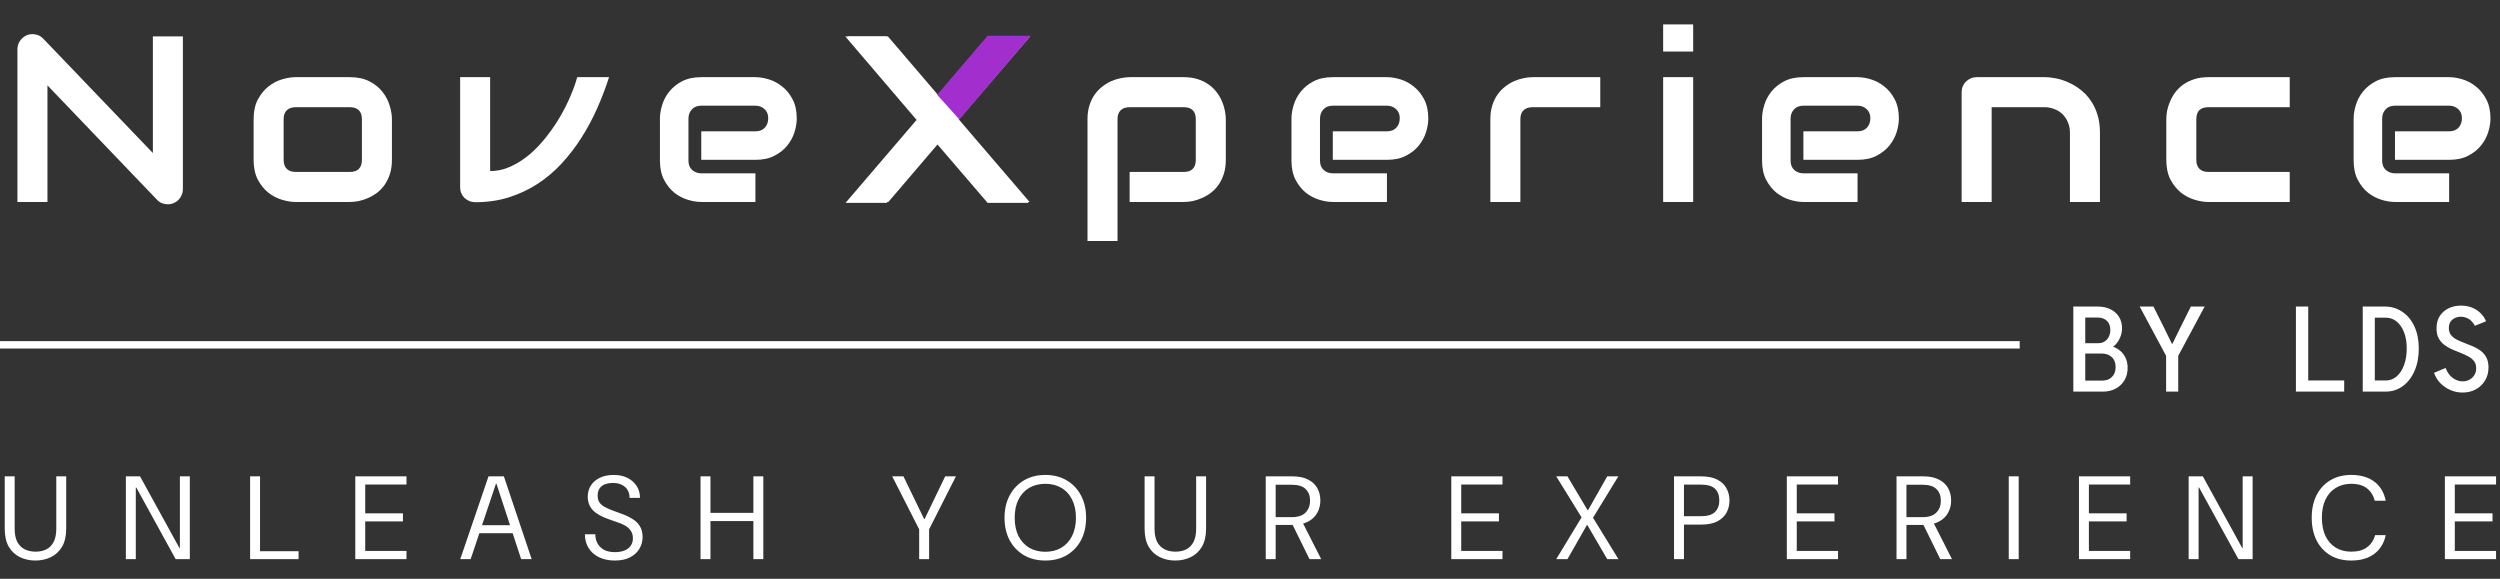 <svg width="1015" height="235" viewBox="0 0 1015 235" fill="none" xmlns="http://www.w3.org/2000/svg">
<rect x="0" y="0" width="1015" height="235" fill="#333333" stroke="none"/>
<path d="M74.25 76.797C74.25 77.672 74.078 78.484 73.734 79.234C73.422 79.984 72.984 80.641 72.422 81.203C71.891 81.734 71.25 82.156 70.5 82.469C69.75 82.781 68.953 82.938 68.109 82.938C67.359 82.938 66.594 82.797 65.812 82.516C65.062 82.234 64.391 81.781 63.797 81.156L19.266 34.656V82H7.078V19.984C7.078 18.734 7.422 17.609 8.109 16.609C8.828 15.578 9.734 14.812 10.828 14.312C11.984 13.844 13.172 13.734 14.391 13.984C15.609 14.203 16.656 14.766 17.531 15.672L62.062 62.125V14.781H74.25V76.797ZM159.124 64.891C159.124 66.984 158.858 68.875 158.327 70.562C157.796 72.219 157.092 73.688 156.217 74.969C155.342 76.219 154.327 77.297 153.171 78.203C152.014 79.078 150.796 79.797 149.514 80.359C148.264 80.922 146.983 81.344 145.671 81.625C144.389 81.875 143.171 82 142.014 82H120.03C118.342 82 116.499 81.703 114.499 81.109C112.499 80.516 110.639 79.547 108.921 78.203C107.233 76.828 105.811 75.062 104.655 72.906C103.53 70.719 102.967 68.047 102.967 64.891V48.391C102.967 45.266 103.53 42.625 104.655 40.469C105.811 38.281 107.233 36.516 108.921 35.172C110.639 33.797 112.499 32.812 114.499 32.219C116.499 31.625 118.342 31.328 120.03 31.328H142.014C145.139 31.328 147.796 31.891 149.983 33.016C152.171 34.141 153.936 35.562 155.28 37.281C156.624 38.969 157.592 40.812 158.186 42.812C158.811 44.812 159.124 46.672 159.124 48.391V64.891ZM146.936 48.484C146.936 46.797 146.514 45.547 145.671 44.734C144.827 43.922 143.608 43.516 142.014 43.516H120.124C118.499 43.516 117.264 43.938 116.421 44.781C115.577 45.594 115.155 46.797 115.155 48.391V64.891C115.155 66.484 115.577 67.703 116.421 68.547C117.264 69.391 118.499 69.812 120.124 69.812H142.014C143.671 69.812 144.905 69.391 145.717 68.547C146.53 67.703 146.936 66.484 146.936 64.891V48.484ZM247.279 31.328C245.904 35.609 244.294 39.828 242.451 43.984C240.607 48.141 238.482 52.109 236.076 55.891C233.701 59.641 231.029 63.125 228.06 66.344C225.122 69.531 221.857 72.297 218.263 74.641C214.701 76.953 210.81 78.781 206.591 80.125C202.404 81.438 197.857 82.094 192.951 82.094C192.107 82.094 191.31 81.938 190.56 81.625C189.81 81.312 189.154 80.891 188.591 80.359C188.029 79.797 187.591 79.156 187.279 78.438C186.966 77.688 186.81 76.891 186.81 76.047V31.328H198.997V69.438C201.966 69.438 204.81 68.797 207.529 67.516C210.279 66.234 212.872 64.547 215.31 62.453C217.747 60.328 219.997 57.922 222.06 55.234C224.154 52.547 226.013 49.797 227.638 46.984C229.263 44.141 230.638 41.359 231.763 38.641C232.919 35.922 233.779 33.484 234.341 31.328H247.279ZM323.481 48.109C323.481 49.797 323.184 51.625 322.59 53.594C321.996 55.531 321.027 57.344 319.684 59.031C318.371 60.688 316.637 62.078 314.481 63.203C312.356 64.328 309.762 64.891 306.699 64.891H284.715V53.312H306.699C308.356 53.312 309.637 52.812 310.543 51.812C311.449 50.781 311.902 49.516 311.902 48.016C311.902 46.422 311.387 45.172 310.356 44.266C309.356 43.359 308.137 42.906 306.699 42.906H284.715C283.059 42.906 281.777 43.422 280.871 44.453C279.965 45.453 279.512 46.703 279.512 48.203V65.219C279.512 66.844 280.012 68.109 281.012 69.016C282.043 69.922 283.309 70.375 284.809 70.375H306.699V82H284.715C283.027 82 281.199 81.703 279.231 81.109C277.293 80.516 275.481 79.562 273.793 78.25C272.137 76.906 270.746 75.172 269.621 73.047C268.496 70.891 267.934 68.281 267.934 65.219V48.109C267.934 46.422 268.231 44.609 268.824 42.672C269.418 40.703 270.371 38.891 271.684 37.234C273.027 35.547 274.762 34.141 276.887 33.016C279.043 31.891 281.652 31.328 284.715 31.328H306.699C308.387 31.328 310.199 31.625 312.137 32.219C314.106 32.812 315.918 33.781 317.574 35.125C319.262 36.438 320.668 38.172 321.793 40.328C322.918 42.453 323.481 45.047 323.481 48.109ZM381.026 38.781L401.557 14.781H418.198L389.276 48.484L418.011 82H401.464L381.026 58.188L360.682 82H344.089L372.776 48.484L343.995 14.781H360.495L381.026 38.781ZM497.681 64.891C497.681 66.984 497.416 68.875 496.884 70.562C496.353 72.219 495.65 73.688 494.775 74.969C493.9 76.219 492.884 77.297 491.728 78.203C490.572 79.078 489.353 79.797 488.072 80.359C486.822 80.922 485.556 81.344 484.275 81.625C482.994 81.875 481.775 82 480.619 82H458.634V69.812H480.619C482.244 69.812 483.462 69.391 484.275 68.547C485.087 67.703 485.494 66.484 485.494 64.891V48.484C485.494 46.797 485.072 45.547 484.228 44.734C483.416 43.922 482.212 43.516 480.619 43.516H458.728C457.072 43.516 455.822 43.938 454.978 44.781C454.134 45.594 453.712 46.797 453.712 48.391V97.844H441.525V48.391C441.525 46.297 441.791 44.422 442.322 42.766C442.853 41.109 443.556 39.656 444.431 38.406C445.337 37.125 446.369 36.047 447.525 35.172C448.681 34.266 449.884 33.531 451.134 32.969C452.416 32.406 453.697 32 454.978 31.75C456.291 31.469 457.509 31.328 458.634 31.328H480.619C482.712 31.328 484.587 31.594 486.244 32.125C487.9 32.656 489.353 33.359 490.603 34.234C491.884 35.109 492.962 36.125 493.837 37.281C494.744 38.438 495.478 39.656 496.041 40.938C496.603 42.188 497.009 43.453 497.259 44.734C497.541 46.016 497.681 47.234 497.681 48.391V64.891ZM579.883 48.109C579.883 49.797 579.586 51.625 578.992 53.594C578.399 55.531 577.43 57.344 576.086 59.031C574.774 60.688 573.039 62.078 570.883 63.203C568.758 64.328 566.164 64.891 563.102 64.891H541.117V53.312H563.102C564.758 53.312 566.039 52.812 566.946 51.812C567.852 50.781 568.305 49.516 568.305 48.016C568.305 46.422 567.789 45.172 566.758 44.266C565.758 43.359 564.539 42.906 563.102 42.906H541.117C539.461 42.906 538.18 43.422 537.274 44.453C536.367 45.453 535.914 46.703 535.914 48.203V65.219C535.914 66.844 536.414 68.109 537.414 69.016C538.446 69.922 539.711 70.375 541.211 70.375H563.102V82H541.117C539.43 82 537.602 81.703 535.633 81.109C533.696 80.516 531.883 79.562 530.196 78.25C528.539 76.906 527.149 75.172 526.024 73.047C524.899 70.891 524.336 68.281 524.336 65.219V48.109C524.336 46.422 524.633 44.609 525.227 42.672C525.821 40.703 526.774 38.891 528.086 37.234C529.43 35.547 531.164 34.141 533.289 33.016C535.446 31.891 538.055 31.328 541.117 31.328H563.102C564.789 31.328 566.602 31.625 568.539 32.219C570.508 32.812 572.321 33.781 573.977 35.125C575.664 36.438 577.071 38.172 578.196 40.328C579.321 42.453 579.883 45.047 579.883 48.109ZM649.71 43.516H622.288C620.632 43.516 619.382 43.938 618.538 44.781C617.694 45.594 617.273 46.797 617.273 48.391V82H605.085V48.391C605.085 46.297 605.351 44.422 605.882 42.766C606.413 41.109 607.116 39.656 607.991 38.406C608.898 37.125 609.929 36.047 611.085 35.172C612.241 34.266 613.444 33.531 614.694 32.969C615.976 32.406 617.257 32 618.538 31.75C619.851 31.469 621.069 31.328 622.194 31.328H649.71V43.516ZM687.427 20.922H675.24V9.906H687.427V20.922ZM687.427 82H675.24V31.328H687.427V82ZM770.942 48.109C770.942 49.797 770.645 51.625 770.051 53.594C769.458 55.531 768.489 57.344 767.145 59.031C765.833 60.688 764.098 62.078 761.942 63.203C759.817 64.328 757.223 64.891 754.161 64.891H732.176V53.312H754.161C755.817 53.312 757.098 52.812 758.004 51.812C758.911 50.781 759.364 49.516 759.364 48.016C759.364 46.422 758.848 45.172 757.817 44.266C756.817 43.359 755.598 42.906 754.161 42.906H732.176C730.52 42.906 729.239 43.422 728.333 44.453C727.426 45.453 726.973 46.703 726.973 48.203V65.219C726.973 66.844 727.473 68.109 728.473 69.016C729.504 69.922 730.77 70.375 732.27 70.375H754.161V82H732.176C730.489 82 728.661 81.703 726.692 81.109C724.754 80.516 722.942 79.562 721.254 78.25C719.598 76.906 718.208 75.172 717.083 73.047C715.958 70.891 715.395 68.281 715.395 65.219V48.109C715.395 46.422 715.692 44.609 716.286 42.672C716.879 40.703 717.833 38.891 719.145 37.234C720.489 35.547 722.223 34.141 724.348 33.016C726.504 31.891 729.114 31.328 732.176 31.328H754.161C755.848 31.328 757.661 31.625 759.598 32.219C761.567 32.812 763.379 33.781 765.036 35.125C766.723 36.438 768.129 38.172 769.254 40.328C770.379 42.453 770.942 45.047 770.942 48.109ZM852.581 82H840.394V53.875C840.394 52.281 840.112 50.859 839.55 49.609C839.019 48.328 838.284 47.234 837.347 46.328C836.409 45.422 835.3 44.734 834.019 44.266C832.769 43.766 831.409 43.516 829.941 43.516H808.612V82H796.425V37.375C796.425 36.531 796.581 35.75 796.894 35.031C797.206 34.281 797.644 33.641 798.206 33.109C798.769 32.547 799.425 32.109 800.175 31.797C800.925 31.484 801.722 31.328 802.566 31.328H830.034C831.566 31.328 833.175 31.5 834.862 31.844C836.581 32.188 838.269 32.75 839.925 33.531C841.612 34.281 843.206 35.25 844.706 36.438C846.237 37.594 847.581 39.016 848.737 40.703C849.925 42.359 850.862 44.281 851.55 46.469C852.237 48.656 852.581 51.125 852.581 53.875V82ZM929.627 82H896.58C894.893 82 893.049 81.703 891.049 81.109C889.049 80.516 887.189 79.547 885.471 78.203C883.783 76.828 882.361 75.062 881.205 72.906C880.08 70.719 879.518 68.047 879.518 64.891V48.391C879.518 47.234 879.643 46.016 879.893 44.734C880.174 43.453 880.596 42.188 881.158 40.938C881.721 39.656 882.439 38.438 883.314 37.281C884.221 36.125 885.299 35.109 886.549 34.234C887.83 33.359 889.299 32.656 890.955 32.125C892.611 31.594 894.486 31.328 896.58 31.328H929.627V43.516H896.58C894.986 43.516 893.768 43.922 892.924 44.734C892.111 45.547 891.705 46.797 891.705 48.484V64.891C891.705 66.484 892.127 67.703 892.971 68.547C893.814 69.391 895.049 69.812 896.674 69.812H929.627V82ZM1011.13 48.109C1011.13 49.797 1010.83 51.625 1010.23 53.594C1009.64 55.531 1008.67 57.344 1007.33 59.031C1006.02 60.688 1004.28 62.078 1002.13 63.203C1000 64.328 997.407 64.891 994.344 64.891H972.36V53.312H994.344C996.001 53.312 997.282 52.812 998.188 51.812C999.094 50.781 999.547 49.516 999.547 48.016C999.547 46.422 999.032 45.172 998.001 44.266C997.001 43.359 995.782 42.906 994.344 42.906H972.36C970.704 42.906 969.422 43.422 968.516 44.453C967.61 45.453 967.157 46.703 967.157 48.203V65.219C967.157 66.844 967.657 68.109 968.657 69.016C969.688 69.922 970.954 70.375 972.454 70.375H994.344V82H972.36C970.672 82 968.844 81.703 966.876 81.109C964.938 80.516 963.126 79.562 961.438 78.25C959.782 76.906 958.391 75.172 957.266 73.047C956.141 70.891 955.579 68.281 955.579 65.219V48.109C955.579 46.422 955.876 44.609 956.469 42.672C957.063 40.703 958.016 38.891 959.329 37.234C960.672 35.547 962.407 34.141 964.532 33.016C966.688 31.891 969.297 31.328 972.36 31.328H994.344C996.032 31.328 997.844 31.625 999.782 32.219C1001.75 32.812 1003.56 33.781 1005.22 35.125C1006.91 36.438 1008.31 38.172 1009.44 40.328C1010.56 42.453 1011.13 45.047 1011.13 48.109Z" fill="white"/>
<path d="M380.427 38.925L401.068 14.8H417.797L388.721 48.679L417.609 82.369H400.974L380.427 58.432L359.976 82.369H343.293L372.134 48.679L343.199 14.8H359.787L380.427 38.925Z" fill="white"/>
<path d="M380.5 38.5L401 14.5H418.5L389.5 48.5L380.5 38.5Z" fill="#A12ECD"/>
<line y1="140.002" x2="820.001" y2="140.002" stroke="white" stroke-width="3"/>
<path d="M846.172 159V154.523H853.555C855.164 154.523 856.461 154.031 857.445 153.047C858.445 152.062 858.945 150.711 858.945 148.992C858.945 147.273 858.422 145.938 857.375 144.984C856.344 144.016 854.969 143.531 853.25 143.531H845.82V139.336H851.938C852.875 139.336 853.711 139.109 854.445 138.656C855.18 138.188 855.75 137.555 856.156 136.758C856.578 135.945 856.789 135.016 856.789 133.969C856.789 132.344 856.32 131.102 855.383 130.242C854.445 129.367 853.227 128.93 851.727 128.93H845.82V124.453H851.562C853.609 124.453 855.383 124.828 856.883 125.578C858.383 126.328 859.531 127.359 860.328 128.672C861.141 129.984 861.547 131.492 861.547 133.195C861.547 134.492 861.312 135.711 860.844 136.852C860.375 137.992 859.758 138.977 858.992 139.805C858.242 140.617 857.406 141.203 856.484 141.562L856.531 140.344C857.969 140.688 859.234 141.258 860.328 142.055C861.422 142.852 862.273 143.867 862.883 145.102C863.508 146.32 863.82 147.742 863.82 149.367C863.82 151.258 863.391 152.93 862.531 154.383C861.688 155.82 860.5 156.953 858.969 157.781C857.453 158.594 855.695 159 853.695 159H846.172ZM841.766 159V124.453H846.617V159H841.766ZM879.439 159V144.469L868.705 124.453H874.306L878.408 132.656L881.806 139.594H881.994L885.392 132.656L889.494 124.453H895.095L884.361 144.469V159H879.439ZM932.145 159V124.453H937.137V154.477H951.739V159H932.145ZM959.272 159V124.453H968.131C970.866 124.453 973.28 125.172 975.373 126.609C977.467 128.031 979.1 130.023 980.272 132.586C981.444 135.133 982.03 138.086 982.03 141.445C982.03 144.914 981.452 147.969 980.295 150.609C979.155 153.234 977.561 155.289 975.514 156.773C973.483 158.258 971.139 159 968.483 159H959.272ZM964.17 154.477H968.623C970.295 154.477 971.764 153.93 973.03 152.836C974.311 151.742 975.311 150.211 976.03 148.242C976.764 146.273 977.131 144.008 977.131 141.445C977.131 138.961 976.772 136.789 976.053 134.93C975.334 133.055 974.334 131.594 973.053 130.547C971.772 129.5 970.295 128.977 968.623 128.977H964.17V154.477ZM999.805 159.375C998.055 159.375 996.391 159.031 994.812 158.344C993.25 157.656 991.891 156.711 990.734 155.508C989.578 154.305 988.742 152.922 988.227 151.359L992.938 149.391C993.312 150.469 993.852 151.422 994.555 152.25C995.258 153.062 996.062 153.695 996.969 154.148C997.891 154.602 998.852 154.828 999.852 154.828C1000.87 154.828 1001.79 154.602 1002.62 154.148C1003.45 153.695 1004.1 153.07 1004.59 152.273C1005.09 151.477 1005.34 150.562 1005.34 149.531C1005.34 148.359 1005.05 147.398 1004.47 146.648C1003.89 145.883 1003.12 145.242 1002.15 144.727C1001.2 144.195 1000.15 143.711 999.008 143.273C997.867 142.836 996.719 142.367 995.562 141.867C994.422 141.352 993.375 140.742 992.422 140.039C991.469 139.32 990.695 138.422 990.102 137.344C989.523 136.266 989.234 134.914 989.234 133.289C989.234 131.367 989.664 129.719 990.523 128.344C991.398 126.969 992.586 125.914 994.086 125.18C995.586 124.445 997.281 124.078 999.172 124.078C1000.83 124.078 1002.33 124.352 1003.67 124.898C1005.02 125.445 1006.17 126.203 1007.14 127.172C1008.11 128.125 1008.84 129.211 1009.34 130.43L1004.8 132.281C1004.41 131.5 1003.92 130.836 1003.34 130.289C1002.77 129.727 1002.11 129.305 1001.38 129.023C1000.66 128.727 999.898 128.578 999.102 128.578C997.836 128.578 996.703 128.961 995.703 129.727C994.719 130.492 994.227 131.633 994.227 133.148C994.227 134.305 994.516 135.258 995.094 136.008C995.672 136.742 996.438 137.359 997.391 137.859C998.359 138.359 999.414 138.82 1000.55 139.242C1001.7 139.664 1002.84 140.117 1003.98 140.602C1005.13 141.086 1006.19 141.688 1007.14 142.406C1008.09 143.109 1008.86 144.008 1009.44 145.102C1010.03 146.18 1010.33 147.539 1010.33 149.18C1010.33 151.18 1009.87 152.945 1008.95 154.477C1008.02 156.008 1006.77 157.211 1005.17 158.086C1003.59 158.945 1001.8 159.375 999.805 159.375Z" fill="white"/>
<path d="M14.352 227.576C12.048 227.576 9.952 227.112 8.064 226.184C6.176 225.256 4.672 223.848 3.552 221.96C2.464 220.04 1.92 217.592 1.92 214.616V193.4H5.952V214.664C5.952 216.84 6.304 218.616 7.008 219.992C7.744 221.368 8.752 222.376 10.032 223.016C11.312 223.656 12.784 223.976 14.448 223.976C16.144 223.976 17.616 223.656 18.864 223.016C20.112 222.376 21.088 221.368 21.792 219.992C22.496 218.616 22.848 216.84 22.848 214.664V193.4H26.88V214.616C26.88 217.592 26.32 220.04 25.2 221.96C24.08 223.848 22.576 225.256 20.688 226.184C18.8 227.112 16.688 227.576 14.352 227.576ZM51.101 227V193.4H56.861L72.845 222.488H73.037V193.4H77.069V227H71.309L55.325 197.912H55.133V227H51.101ZM101.542 227V193.4H105.575V223.784H121.223V227H101.542ZM144.249 227V193.4H165.033V196.712H148.281V208.424H163.593V211.688H148.281V223.688H165.033V227H144.249ZM186.864 227L198.336 193.4H204.576L215.856 227H211.584L201.552 196.376H201.36L191.088 227H186.864ZM192.528 216.488L193.68 213.224H208.896L210.048 216.488H192.528ZM249.613 227.576C247.149 227.576 245.005 227.128 243.181 226.232C241.357 225.336 239.949 224.088 238.957 222.488C237.965 220.888 237.469 219.032 237.469 216.92H241.693C241.693 218.232 241.981 219.448 242.557 220.568C243.133 221.656 244.013 222.536 245.197 223.208C246.381 223.848 247.869 224.168 249.661 224.168C251.101 224.168 252.365 223.96 253.453 223.544C254.541 223.128 255.389 222.504 255.997 221.672C256.637 220.84 256.957 219.8 256.957 218.552C256.957 217.304 256.669 216.28 256.093 215.48C255.549 214.648 254.797 213.96 253.837 213.416C252.877 212.872 251.805 212.408 250.621 212.024C249.469 211.608 248.285 211.192 247.069 210.776C244.157 209.752 242.013 208.52 240.637 207.08C239.293 205.608 238.621 203.8 238.621 201.656C238.621 199.96 239.037 198.456 239.869 197.144C240.733 195.8 241.949 194.744 243.517 193.976C245.117 193.208 247.005 192.824 249.181 192.824C251.325 192.824 253.181 193.224 254.749 194.024C256.349 194.824 257.597 195.928 258.493 197.336C259.389 198.712 259.837 200.312 259.837 202.136H255.613C255.613 200.952 255.357 199.912 254.845 199.016C254.333 198.12 253.581 197.416 252.589 196.904C251.597 196.36 250.349 196.088 248.845 196.088C247.661 196.088 246.589 196.264 245.629 196.616C244.701 196.968 243.965 197.528 243.421 198.296C242.909 199.064 242.653 200.056 242.653 201.272C242.653 202.296 242.861 203.144 243.277 203.816C243.693 204.488 244.301 205.08 245.101 205.592C245.933 206.072 246.941 206.552 248.125 207.032C249.341 207.48 250.733 207.992 252.301 208.568C253.933 209.144 255.389 209.832 256.669 210.632C257.981 211.4 259.005 212.376 259.741 213.56C260.509 214.744 260.893 216.248 260.893 218.072C260.893 219.704 260.477 221.256 259.645 222.728C258.813 224.168 257.565 225.336 255.901 226.232C254.237 227.128 252.141 227.576 249.613 227.576ZM305.873 227V193.4H309.905V227H305.873ZM284.417 227V193.4H288.449V227H284.417ZM287.681 211.544V208.232H306.881V211.544H287.681ZM373.183 227V214.904L362.239 193.4H366.799L375.199 210.728H375.391L383.743 193.4H388.111L377.215 214.904V227H373.183ZM424.399 227.576C421.103 227.576 418.207 226.856 415.711 225.416C413.247 223.944 411.311 221.912 409.903 219.32C408.527 216.696 407.839 213.656 407.839 210.2C407.839 206.776 408.527 203.768 409.903 201.176C411.311 198.552 413.247 196.504 415.711 195.032C418.207 193.56 421.103 192.824 424.399 192.824C427.727 192.824 430.623 193.56 433.087 195.032C435.583 196.504 437.519 198.552 438.895 201.176C440.271 203.768 440.959 206.776 440.959 210.2C440.959 213.656 440.271 216.696 438.895 219.32C437.519 221.912 435.583 223.944 433.087 225.416C430.623 226.856 427.727 227.576 424.399 227.576ZM424.399 224.024C426.863 224.024 429.023 223.48 430.879 222.392C432.767 221.272 434.223 219.688 435.247 217.64C436.303 215.56 436.831 213.08 436.831 210.2C436.831 207.32 436.303 204.856 435.247 202.808C434.223 200.728 432.767 199.144 430.879 198.056C429.023 196.968 426.863 196.424 424.399 196.424C421.935 196.424 419.759 196.968 417.871 198.056C416.015 199.144 414.559 200.728 413.503 202.808C412.479 204.856 411.967 207.32 411.967 210.2C411.967 213.08 412.479 215.56 413.503 217.64C414.559 219.688 416.015 221.272 417.871 222.392C419.759 223.48 421.935 224.024 424.399 224.024ZM477.14 227.576C474.836 227.576 472.74 227.112 470.852 226.184C468.964 225.256 467.46 223.848 466.34 221.96C465.252 220.04 464.708 217.592 464.708 214.616V193.4H468.74V214.664C468.74 216.84 469.092 218.616 469.796 219.992C470.532 221.368 471.54 222.376 472.82 223.016C474.1 223.656 475.572 223.976 477.236 223.976C478.932 223.976 480.404 223.656 481.652 223.016C482.9 222.376 483.876 221.368 484.58 219.992C485.284 218.616 485.636 216.84 485.636 214.664V193.4H489.668V214.616C489.668 217.592 489.108 220.04 487.988 221.96C486.868 223.848 485.364 225.256 483.476 226.184C481.588 227.112 479.476 227.576 477.14 227.576ZM513.889 227V193.4H524.737C527.361 193.4 529.505 193.848 531.169 194.744C532.833 195.608 534.065 196.776 534.865 198.248C535.665 199.72 536.065 201.384 536.065 203.24C536.065 205.032 535.649 206.68 534.817 208.184C534.017 209.688 532.769 210.888 531.073 211.784C529.377 212.68 527.201 213.128 524.545 213.128H517.921V227H513.889ZM531.649 227L524.257 211.976H528.769L536.401 227H531.649ZM517.921 209.96H524.449C527.009 209.96 528.881 209.336 530.065 208.088C531.281 206.84 531.889 205.24 531.889 203.288C531.889 201.304 531.297 199.736 530.113 198.584C528.961 197.4 527.057 196.808 524.401 196.808H517.921V209.96ZM589.224 227V193.4H610.008V196.712H593.256V208.424H608.568V211.688H593.256V223.688H610.008V227H589.224ZM631.839 227L642.111 210.056L631.839 193.4H636.399L644.559 207.128H644.751L652.527 193.4H657.039L646.767 210.2L657.087 227H652.527L644.463 213.176H644.271L636.399 227H631.839ZM679.654 227V193.4H690.694C693.318 193.4 695.478 193.832 697.174 194.696C698.87 195.56 700.118 196.728 700.918 198.2C701.75 199.672 702.166 201.336 702.166 203.192C702.166 205.016 701.766 206.664 700.966 208.136C700.166 209.608 698.918 210.792 697.222 211.688C695.526 212.552 693.35 212.984 690.694 212.984H683.686V227H679.654ZM683.686 209.576H690.598C693.254 209.576 695.158 209 696.31 207.848C697.462 206.696 698.038 205.144 698.038 203.192C698.038 201.144 697.462 199.56 696.31 198.44C695.158 197.32 693.254 196.76 690.598 196.76H683.686V209.576ZM725.454 227V193.4H746.238V196.712H729.486V208.424H744.798V211.688H729.486V223.688H746.238V227H725.454ZM769.989 227V193.4H780.837C783.461 193.4 785.605 193.848 787.269 194.744C788.933 195.608 790.165 196.776 790.965 198.248C791.765 199.72 792.165 201.384 792.165 203.24C792.165 205.032 791.749 206.68 790.917 208.184C790.117 209.688 788.869 210.888 787.173 211.784C785.477 212.68 783.301 213.128 780.645 213.128H774.021V227H769.989ZM787.749 227L780.357 211.976H784.869L792.501 227H787.749ZM774.021 209.96H780.549C783.109 209.96 784.981 209.336 786.165 208.088C787.381 206.84 787.989 205.24 787.989 203.288C787.989 201.304 787.397 199.736 786.213 198.584C785.061 197.4 783.157 196.808 780.501 196.808H774.021V209.96ZM815.556 227V193.4H819.588V227H815.556ZM844.059 227V193.4H864.843V196.712H848.091V208.424H863.403V211.688H848.091V223.688H864.843V227H844.059ZM888.594 227V193.4H894.354L910.338 222.488H910.53V193.4H914.562V227H908.802L892.818 197.912H892.626V227H888.594ZM954.588 227.576C951.292 227.576 948.444 226.856 946.044 225.416C943.644 223.944 941.788 221.912 940.476 219.32C939.196 216.696 938.556 213.656 938.556 210.2C938.556 206.744 939.196 203.72 940.476 201.128C941.788 198.504 943.644 196.472 946.044 195.032C948.444 193.56 951.292 192.824 954.588 192.824C958.46 192.824 961.596 193.736 963.996 195.56C966.396 197.384 967.932 199.96 968.604 203.288H964.14C963.628 201.208 962.588 199.544 961.02 198.296C959.452 197.048 957.308 196.424 954.588 196.424C952.188 196.424 950.092 196.984 948.3 198.104C946.508 199.192 945.116 200.776 944.124 202.856C943.164 204.904 942.684 207.352 942.684 210.2C942.684 213.048 943.164 215.512 944.124 217.592C945.116 219.64 946.508 221.224 948.3 222.344C950.092 223.432 952.188 223.976 954.588 223.976C957.308 223.976 959.468 223.368 961.068 222.152C962.7 220.904 963.772 219.272 964.284 217.256H968.604C967.932 220.488 966.396 223.016 963.996 224.84C961.596 226.664 958.46 227.576 954.588 227.576ZM992.618 227V193.4H1013.4V196.712H996.65V208.424H1011.96V211.688H996.65V223.688H1013.4V227H992.618Z" fill="white"/>
</svg>
